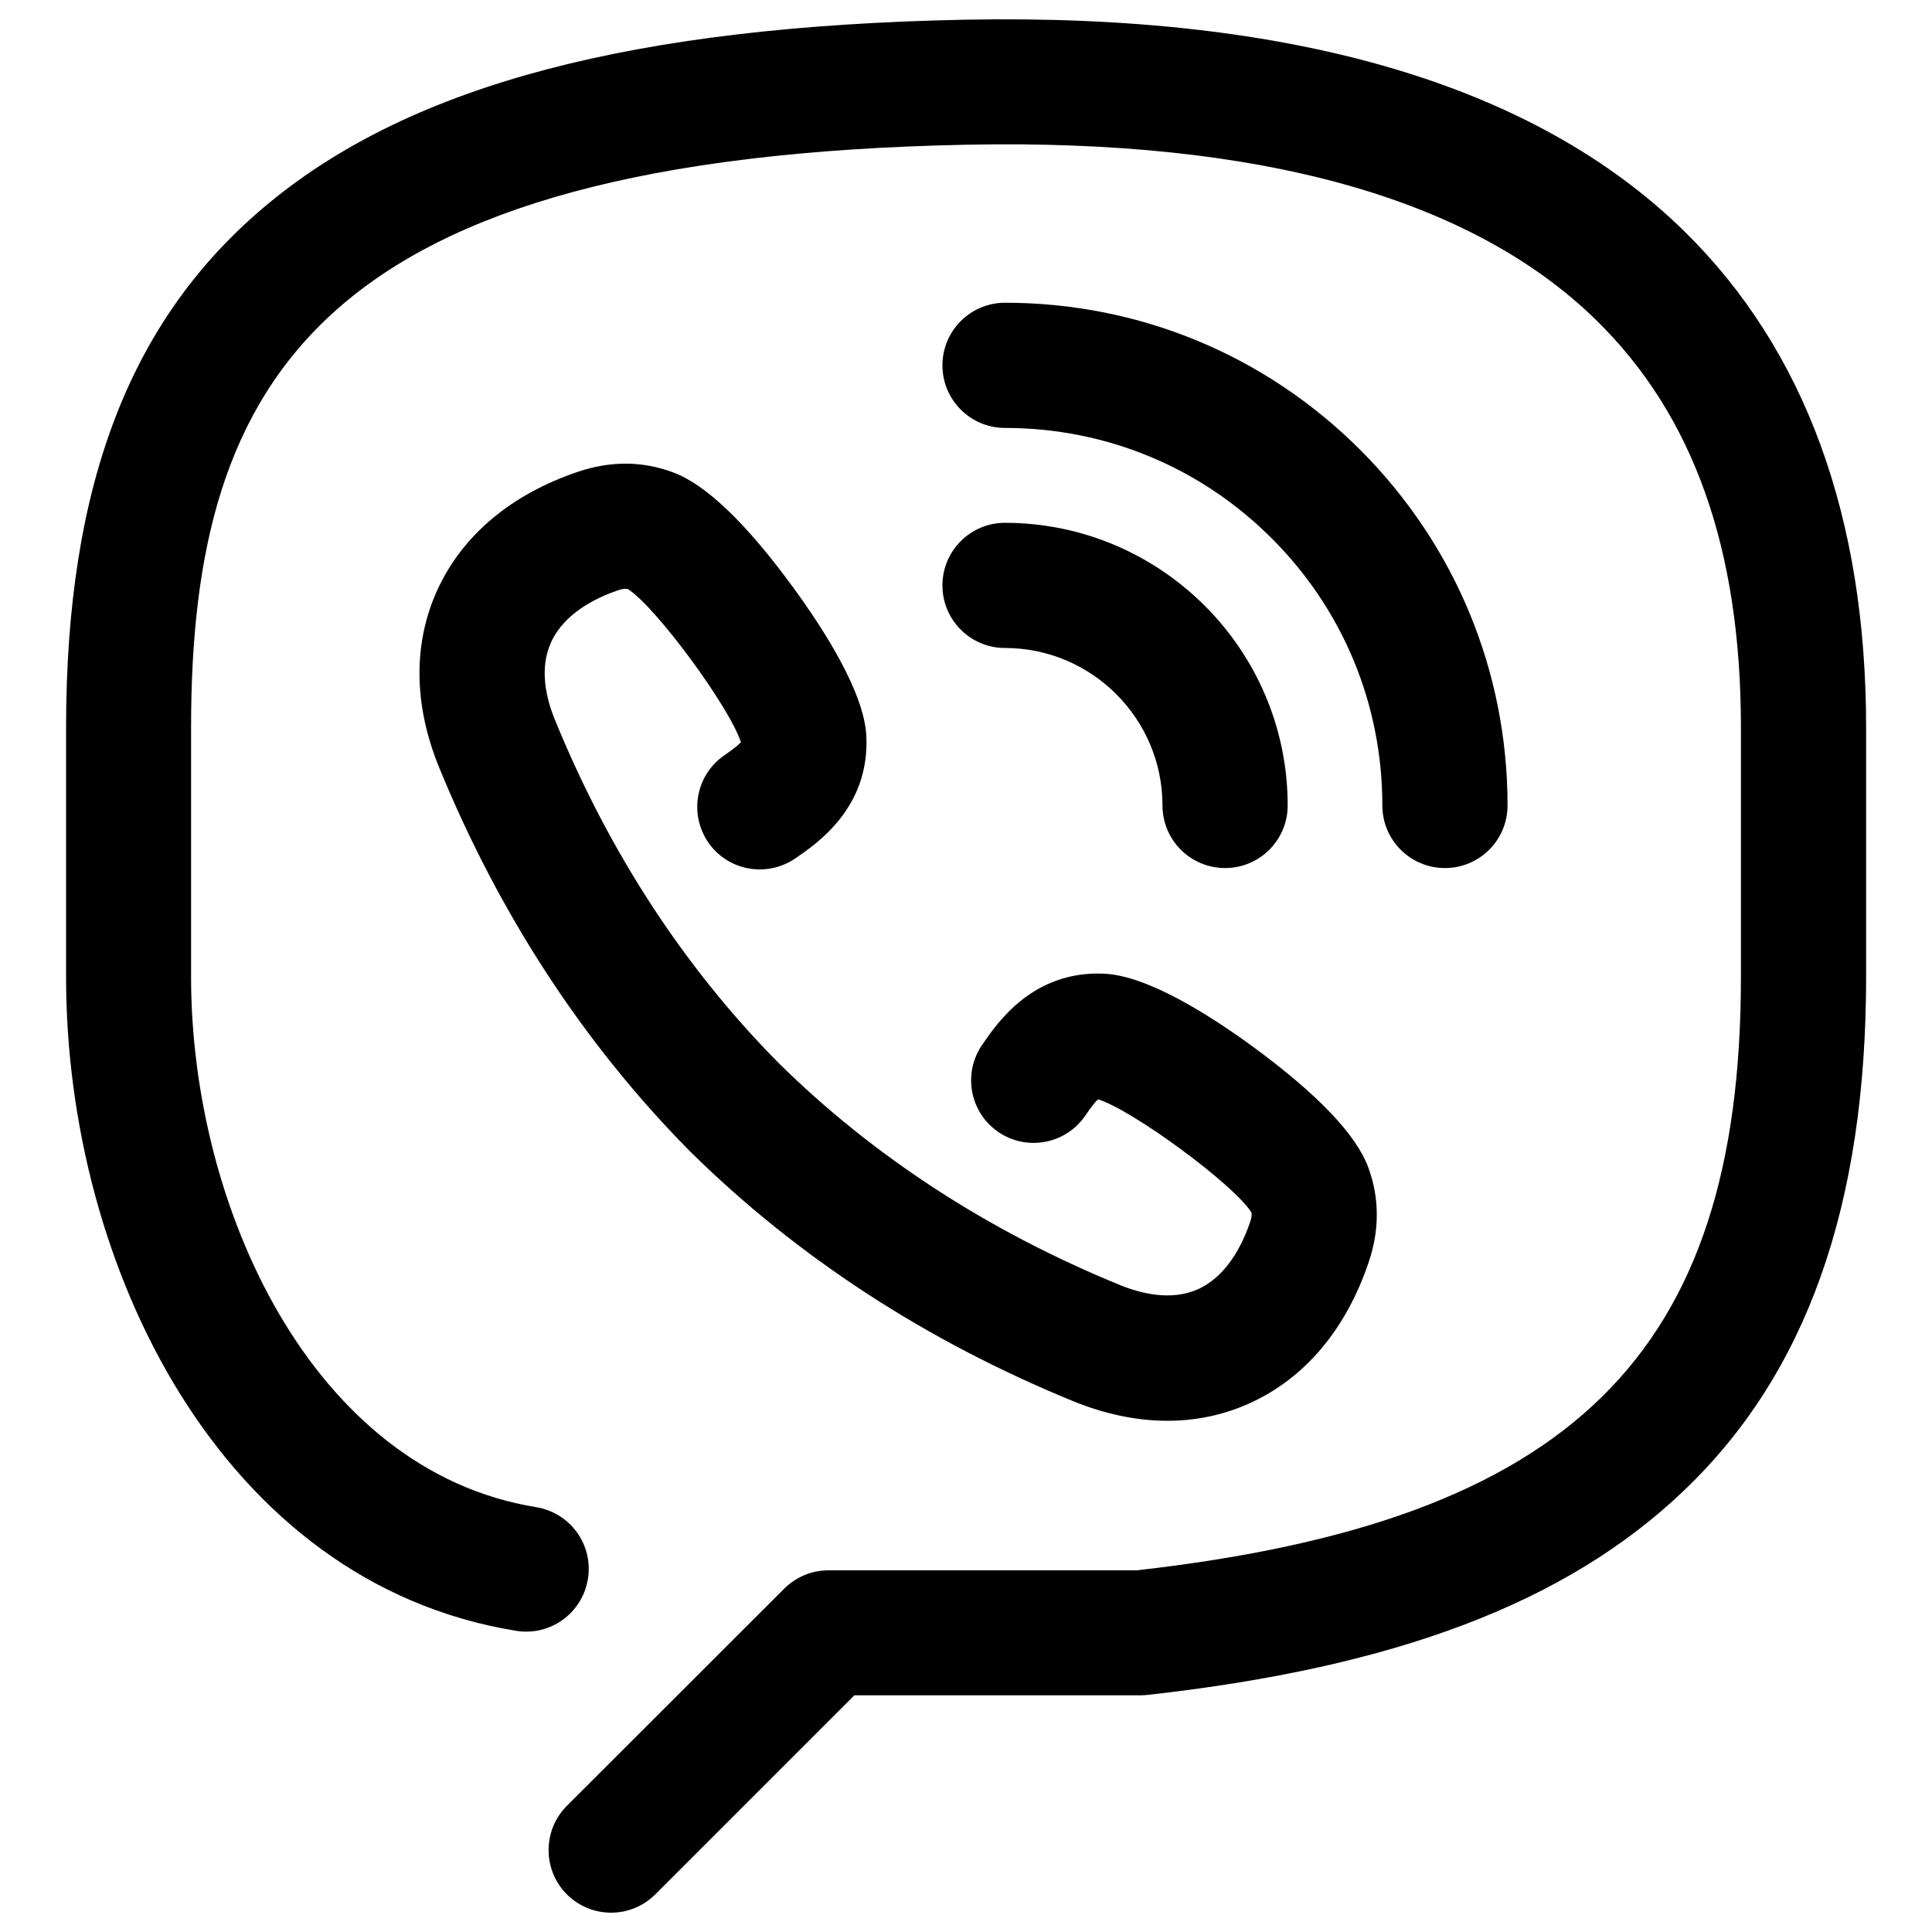 <?xml version="1.0" encoding="utf-8"?>
<!-- Svg Vector Icons : http://www.onlinewebfonts.com/icon -->
<!DOCTYPE svg PUBLIC "-//W3C//DTD SVG 1.1//EN" "http://www.w3.org/Graphics/SVG/1.1/DTD/svg11.dtd">
<svg version="1.1" xmlns="http://www.w3.org/2000/svg" xmlns:xlink="http://www.w3.org/1999/xlink" x="0px" y="0px" viewBox="0 0 1000 1000" enable-background="new 0 0 1000 1000" xml:space="preserve">
<g><g><path d="M871.7,119.6C794.2,43.7,669,6.9,499.4,10.2c-171,3.4-285.3,33.4-359.7,94.5c-72,59.1-105.5,145.5-105.5,272v129.1c0,149.3,80,313.5,232.9,338.3c17.7,2.9,34.3-9.1,37.2-26.8c2.9-17.7-9.1-34.3-26.8-37.2c-116-18.8-178.6-155.4-178.6-274.4V376.6c0-181.4,67.2-295.1,401.7-301.7c151.7-3,261.1,27.6,325.7,90.9c50.3,49.3,74.8,118.3,74.8,210.8v129.1c0,195.5-87.7,281.7-312.8,307.1H428.8c-8.6,0-16.8,3.4-22.9,9.5L293.4,934.7c-12.6,12.6-12.6,33.2,0,45.8c6.3,6.3,14.6,9.5,22.9,9.5c8.3,0,16.6-3.2,22.9-9.5l103-103h148c1.2,0,2.4-0.1,3.6-0.2c128.8-14.3,217-47.8,277.5-105.5c63.7-60.6,94.6-147.7,94.6-266.2V376.6C965.9,267.4,934.2,180.9,871.7,119.6z"/><path d="M520.2,221.5C520.2,221.5,520.2,221.5,520.2,221.5c52.2,0,101.2,20.3,138.1,57.2c36.9,36.9,57.2,86,57.2,138.2c0,17.9,14.5,32.4,32.4,32.4c0,0,0,0,0,0c17.9,0,32.4-14.5,32.4-32.4c0-69.5-27.1-134.8-76.2-184c-49.1-49.1-114.4-76.2-183.9-76.2c0,0,0,0,0,0c-17.9,0-32.4,14.5-32.4,32.4C487.8,207,502.3,221.5,520.2,221.5z"/><path d="M520.2,335.4c44.9,0,81.5,36.6,81.5,81.5c0,17.9,14.5,32.4,32.4,32.4c17.9,0,32.4-14.5,32.4-32.4c0-80.6-65.6-146.2-146.3-146.3h0c-17.9,0-32.4,14.5-32.4,32.4C487.8,320.9,502.3,335.4,520.2,335.4z"/><path d="M375,390.9c-14.8,10.1-18.5,30.2-8.5,45c10.1,14.8,30.2,18.5,45,8.5c11.6-7.9,38.8-26.5,36.9-63.7c-1.2-22.2-21.3-54-37.9-76.7c-24.3-33.3-45.3-53.3-62.1-59.5c-15.8-5.9-32.2-6-49-0.4c-34.8,11.7-60,32.9-73,61.2c-12.6,27.6-12.4,59.3,0.8,91.7C258.4,473.2,301.9,540,357,595.8c55.5,54.8,122.3,98.3,198.6,129.5c16.5,6.7,32.9,10.1,48.6,10.1c15.1,0,29.6-3.1,43.1-9.3c28.3-13,49.5-38.2,61.2-73c5.6-16.7,5.5-33.2-0.3-48.9c-6.3-17-26.3-37.9-59.5-62.3c-22.7-16.6-54.5-36.7-76.8-37.9c-37.1-1.9-55.7,25.3-63.6,36.9c-10.1,14.8-6.3,34.9,8.4,45c14.8,10.1,34.9,6.3,45-8.4c3.5-5.2,5.5-7.5,6.7-8.5c18.2,5.8,70,43.9,79.3,58.5c0.2,0.9,0.3,2.4-0.6,4.9c-4.1,12.1-12.1,28-26.8,34.8c-13.8,6.3-29.5,2.4-40.2-1.9c-68.4-27.9-128.2-66.8-177.3-115.3c-48.8-49.4-87.7-109.1-115.6-177.5c-4.4-10.7-8.3-26.4-1.9-40.2c6.8-14.7,22.6-22.7,34.7-26.8c2.6-0.9,4-0.8,5-0.6c14.6,9.3,52.7,61.2,58.5,79.3C382.5,385.3,380.2,387.3,375,390.9z"/></g><g></g><g></g><g></g><g></g><g></g><g></g><g></g><g></g><g></g><g></g><g></g><g></g><g></g><g></g><g></g></g>
</svg>